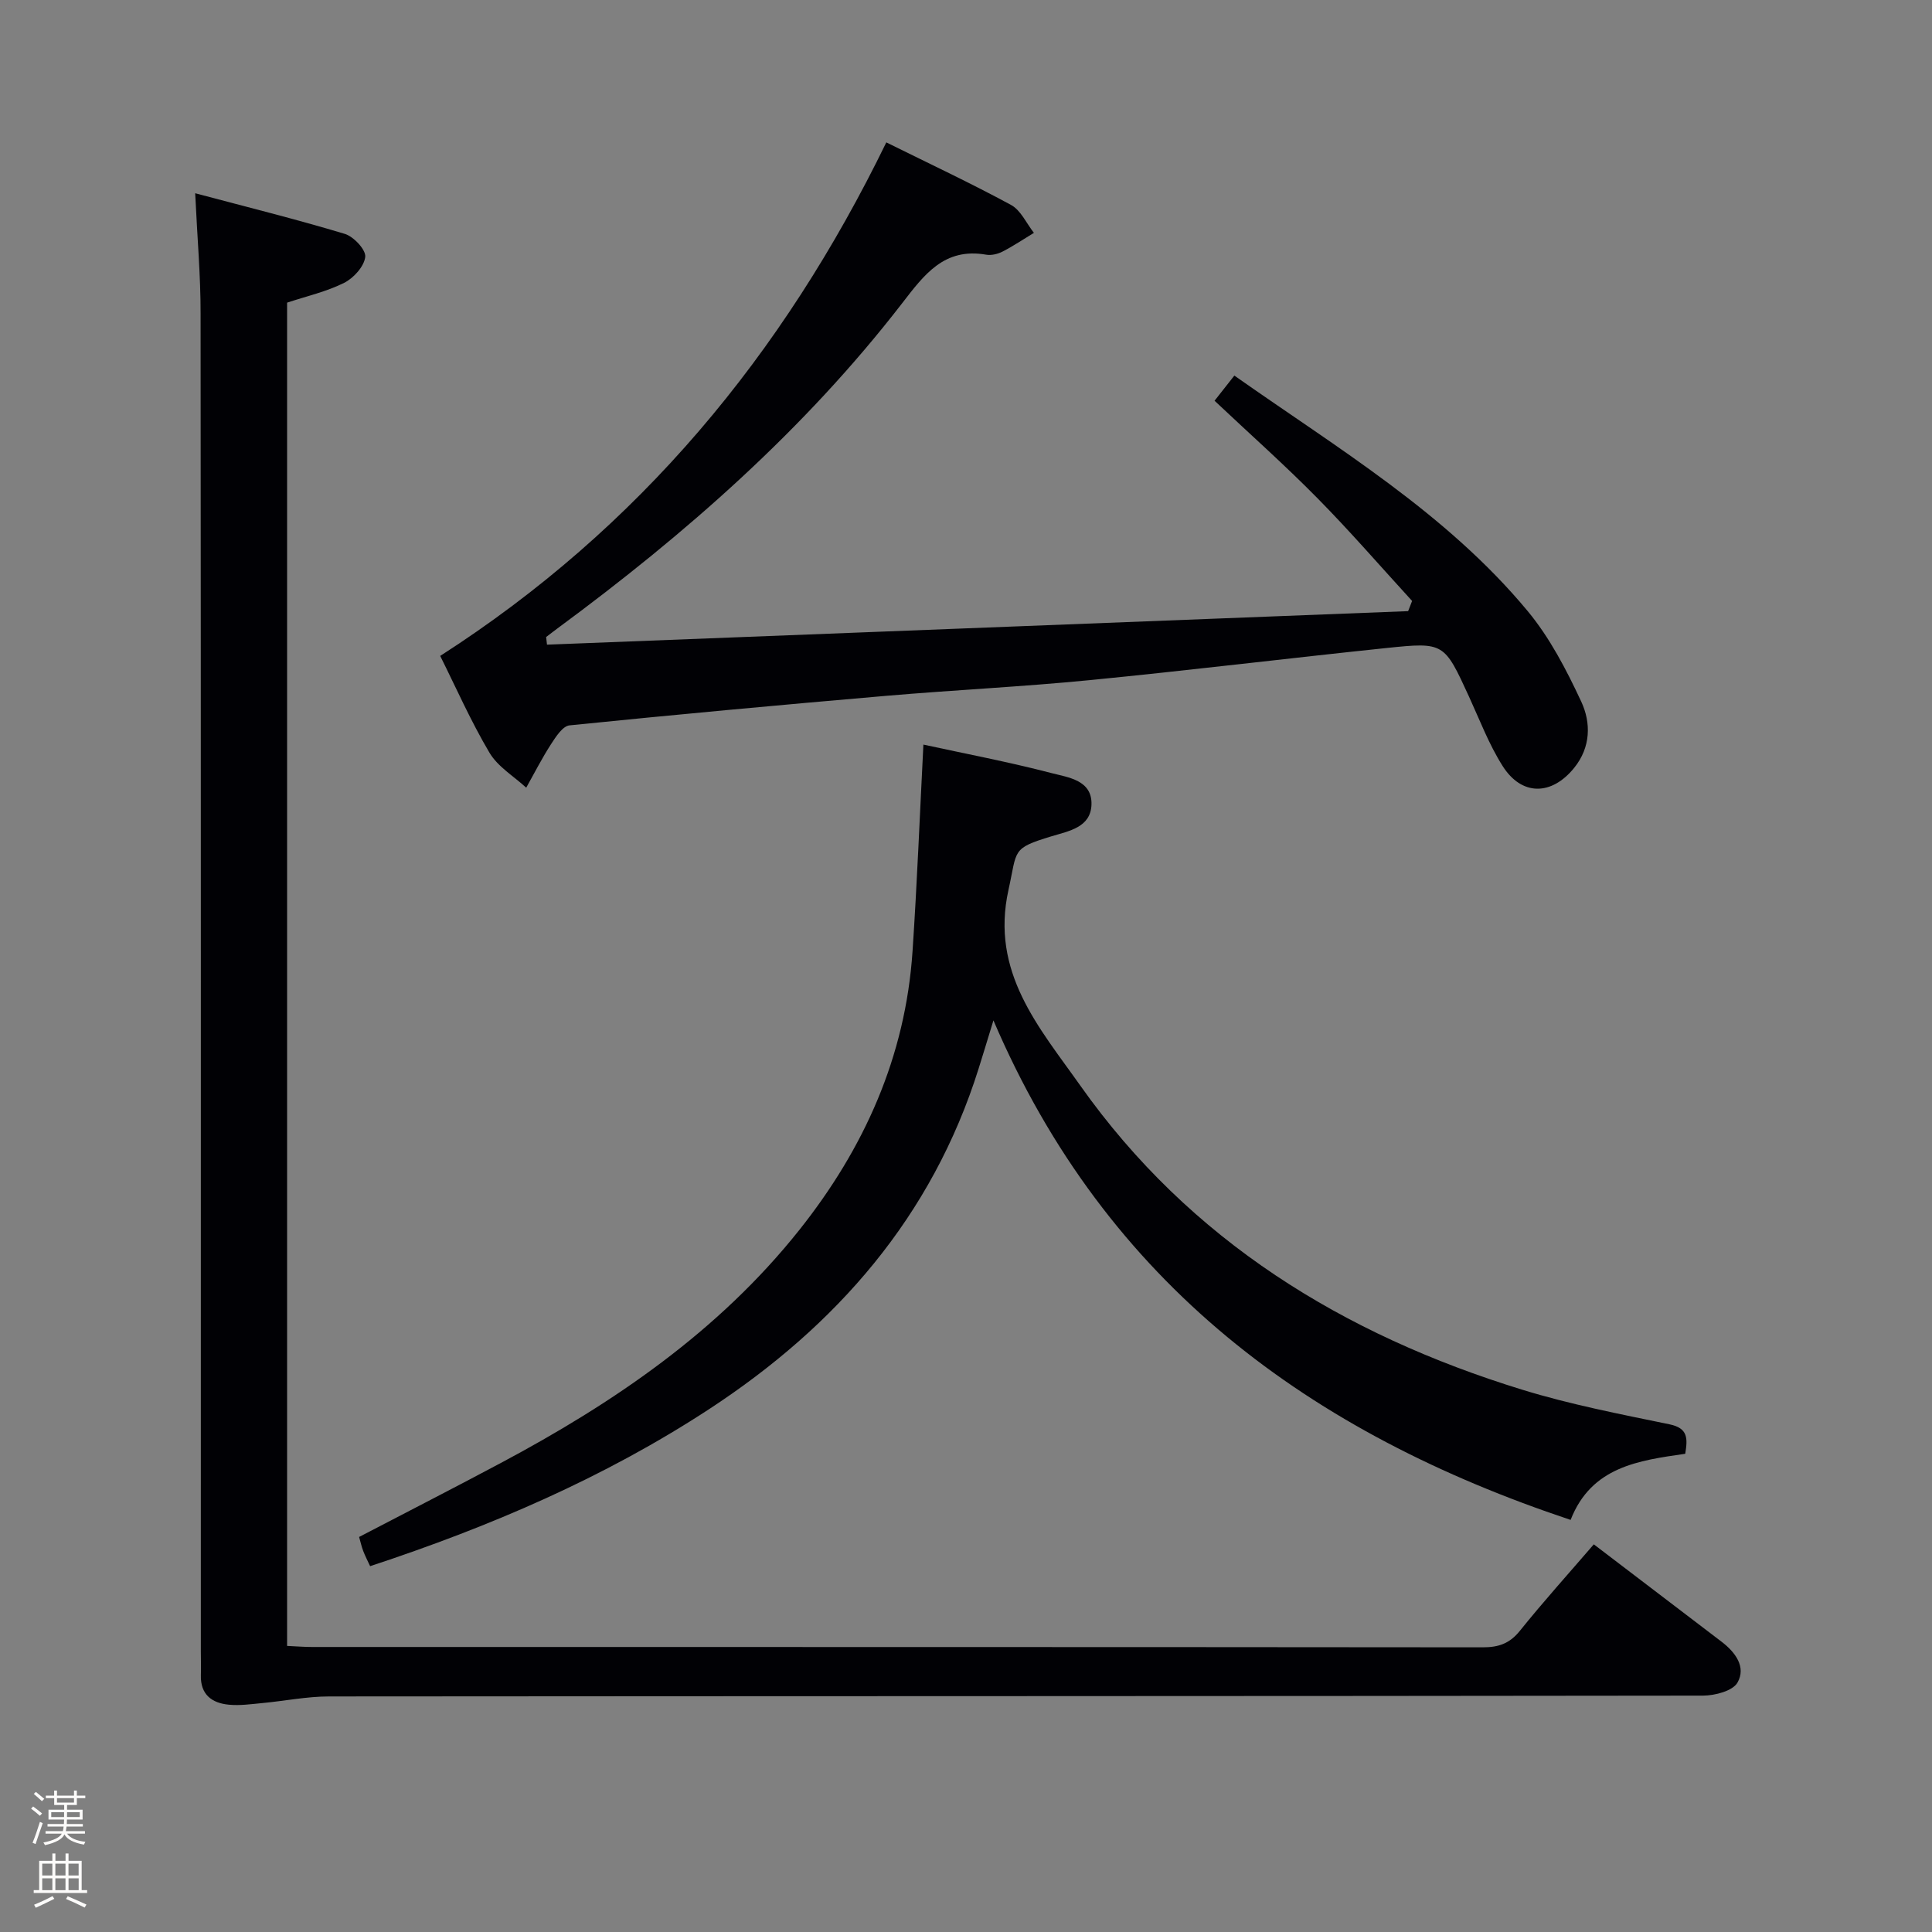 <svg enable-background="new 0 0 400 400" viewBox="0 0 400 400" xmlns="http://www.w3.org/2000/svg"><rect x="0" y="0" width="400" height="400" fill="#808080" stroke="none"/><path d="m6.44 374.46.42-.45c.65.47 1.27.95 1.85 1.44l-.45.49c-.65-.56-1.25-1.06-1.82-1.48m.93 7.33-.63-.26c.55-1.36 1.05-2.8 1.52-4.33.19.1.38.19.59.27-.46 1.29-.95 2.73-1.48 4.32m-.38-10.38.44-.42c.43.34 1.01.82 1.74 1.44l-.49.49c-.53-.51-1.09-1.01-1.69-1.51m2.5.35h1.72v-1.04h.59v1.04h3.52v-1.04h.59v1.04h1.75v.53h-1.75v1.42h-2.03v.97h3.22v2.03h-3.24c0 .35-.01.66-.03.93h3.32v.53h-3.37c-.03.27-.08.58-.15.94h3.96v.53h-3.71c.67.92 1.93 1.48 3.79 1.68-.13.24-.23.44-.29.59-2.13-.38-3.48-1.08-4.04-2.12-.43.97-1.77 1.72-4.03 2.23-.09-.19-.2-.37-.33-.55 2.1-.42 3.37-1.03 3.81-1.83h-3.36v-.53h3.58c.08-.29.13-.61.16-.94h-3.33v-.53h3.39c.02-.27.04-.58.04-.93h-3.23v-2.03h3.25v-.97h-2.07v-1.42h-1.73zm1.12 3.44v1h2.65c.01-.3.02-.44.01-.4v-.25-.35zm1.19-2h3.52v-.91h-3.52zm4.71 2h-2.63v.59c0 .15-.01.28-.01.4h2.64z" fill="#fcfbfa"/><path d="m13.56 383.74h.63v1.52h2.72v6.07h1.13v.6h-11.06v-.6h1.13v-6.07h2.73v-1.52h.63v1.52h2.1v-1.52zm-2.69 8.83.38.56c-1.24.63-2.53 1.25-3.85 1.85-.1-.21-.21-.42-.34-.63 1.36-.55 2.63-1.15 3.81-1.78m-2.13-4.27h2.1v-2.45h-2.1zm0 3.04h2.1v-2.46h-2.1zm2.72-3.04h2.1v-2.45h-2.1zm0 3.04h2.1v-2.46h-2.1zm6.07 3.6c-1.41-.71-2.7-1.3-3.86-1.78l.35-.56c1.45.62 2.75 1.19 3.88 1.72zm-1.25-9.09h-2.1v2.45h2.1zm-2.09 5.49h2.1v-2.46h-2.1z" fill="#fcfbfa"/><g fill="#010105"><path d="m40.41 40.01c10.63 2.83 20.88 5.37 30.97 8.41 1.84.55 4.4 3.3 4.24 4.76-.22 1.98-2.41 4.4-4.37 5.38-3.65 1.83-7.75 2.75-11.81 4.1v278.11c1.87.08 3.49.22 5.11.22 80.82.01 161.64-.01 242.46.07 3.26 0 5.54-.78 7.65-3.4 4.88-6.07 10.1-11.86 15.32-17.92 9.01 6.87 17.72 13.52 26.44 20.15 2.88 2.19 5.14 5.25 3.31 8.47-.98 1.73-4.66 2.69-7.13 2.7-94.82.13-189.64.09-284.46.17-4.6 0-9.2.94-13.81 1.37-2.31.22-4.66.56-6.94.34-3.53-.33-5.92-2.11-5.8-6.11.05-1.66-.01-3.33-.01-5 0-92.32.03-184.64-.05-276.96.01-7.78-.68-15.57-1.12-24.86z"/><path d="m183.5 29.48c8.95 4.43 17.52 8.45 25.82 12.95 2.03 1.1 3.19 3.81 4.74 5.78-2.15 1.31-4.25 2.72-6.48 3.87-.99.51-2.32.84-3.4.65-8.7-1.51-12.81 4.11-17.43 10.09-20.22 26.16-44.84 47.75-71.34 67.29-.79.58-1.56 1.19-2.34 1.78.06.53.12 1.06.18 1.58 59.43-2.31 118.86-4.63 178.29-6.94.27-.7.54-1.41.82-2.11-6.52-7.12-12.84-14.43-19.61-21.29-6.75-6.85-13.96-13.25-21.29-20.16 1.36-1.72 2.65-3.36 4.1-5.21 21.43 15.1 43.91 28.49 60.73 48.76 4.59 5.53 8.03 12.18 11.09 18.74 2.04 4.38 1.99 9.43-1.45 13.7-4.67 5.79-10.87 5.88-14.83-.37-2.82-4.45-4.72-9.48-6.93-14.3-5.16-11.23-5.15-11.37-17.08-10.13-20.49 2.14-40.93 4.64-61.43 6.65-14.06 1.38-28.18 2.05-42.26 3.26-21.85 1.88-43.68 3.89-65.49 6.11-1.41.14-2.84 2.37-3.83 3.9-1.87 2.89-3.44 5.99-5.13 9-2.59-2.38-5.89-4.34-7.61-7.24-3.87-6.53-6.95-13.53-10.2-20.04 41.2-26.46 70.97-62.37 92.36-106.32z"/><path d="m191.18 154.16c8.44 1.84 17.58 3.57 26.56 5.91 3.43.89 8.38 1.44 8.24 6.49-.14 4.75-4.67 5.49-8.29 6.59-8.34 2.53-7.05 2.79-8.89 11.07-3.8 17.1 6.36 28.51 14.83 40.49 22.72 32.15 54.49 51.61 91.55 63.02 9.95 3.06 20.25 5.05 30.47 7.16 3.84.79 3.78 2.88 3.26 6.1-9.61 1.39-19.43 2.65-23.73 13.69-53.74-17.92-96.07-48.66-119.5-103.42-1.36 4.45-2.2 7.22-3.07 9.99-9.63 30.62-29.41 53.24-55.83 70.52-21.7 14.19-45.32 24.3-70.15 32.49-.52-1.13-1.04-2.12-1.43-3.15-.35-.9-.55-1.86-.85-2.9 9.96-5.19 19.71-10.18 29.37-15.33 23.38-12.46 45.02-27.19 61.74-48.19 13.48-16.94 22.01-35.94 23.47-57.73.94-14.07 1.5-28.14 2.25-42.8z"/></g></svg>